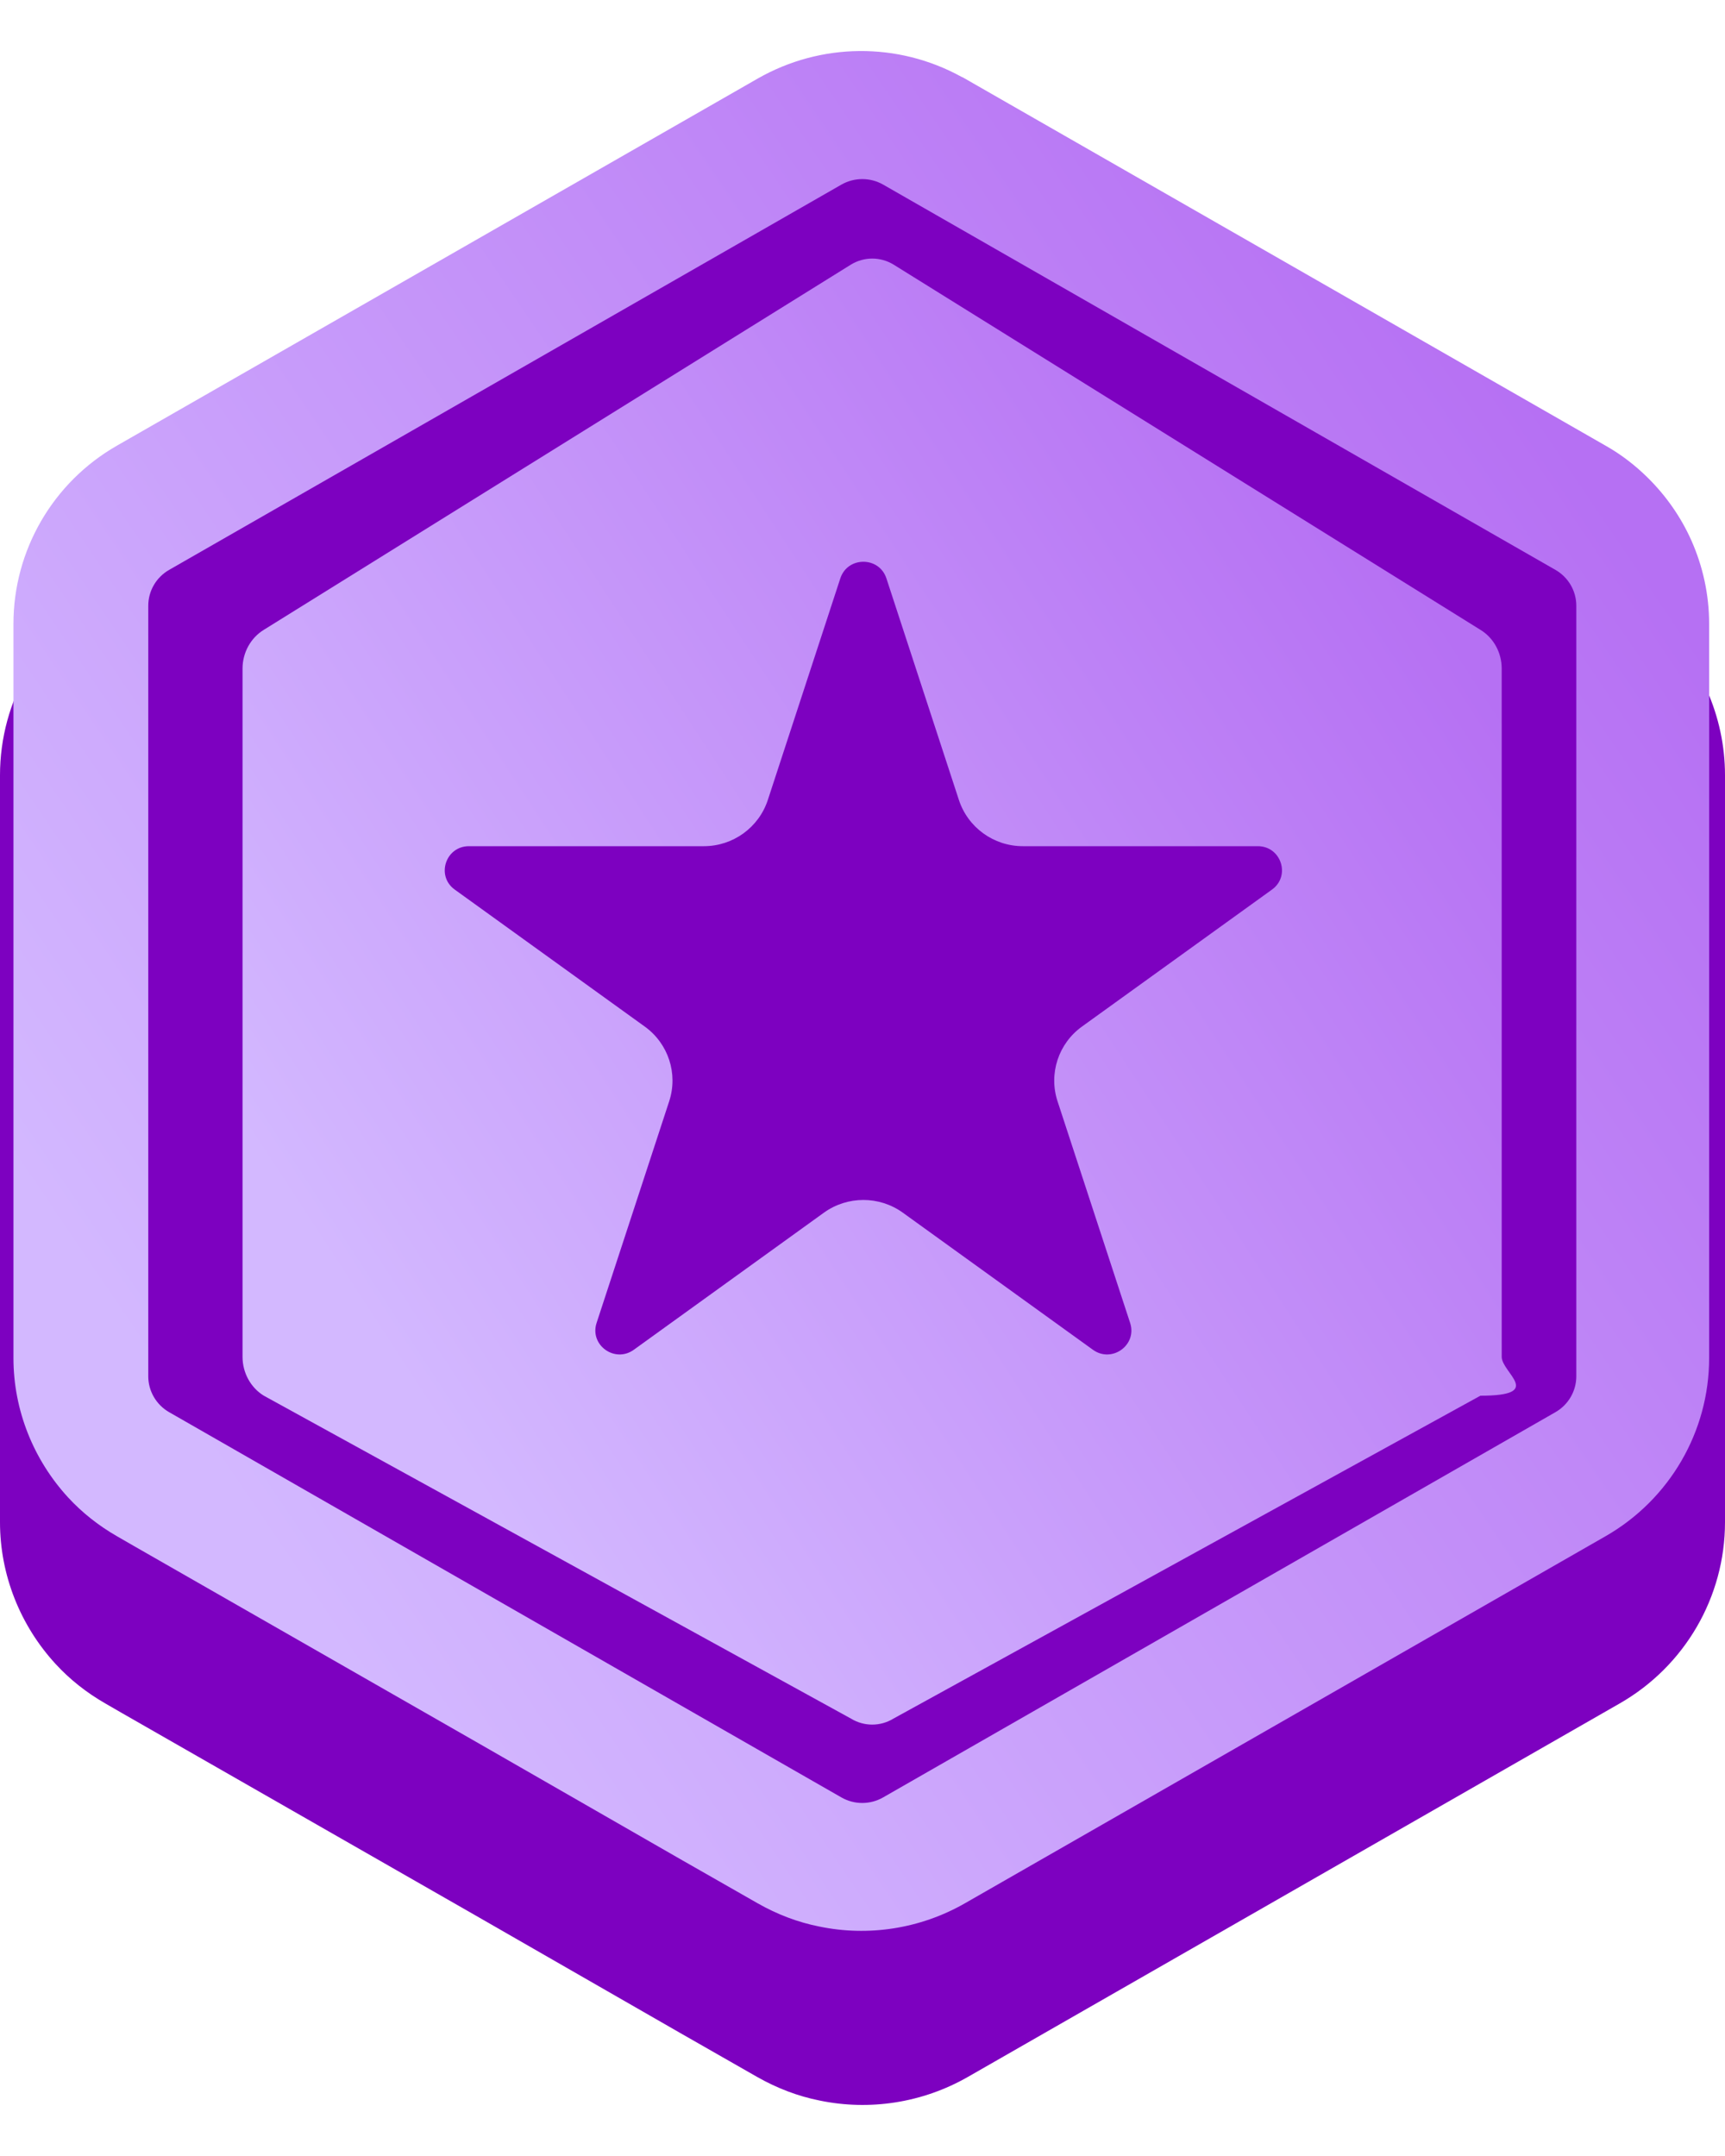 <svg width="20" height="25" viewBox="0 0 20 25" fill="none" xmlns="http://www.w3.org/2000/svg">
<path d="M19.792 8.008C19.669 7.732 19.493 7.479 19.275 7.265C19.128 7.119 18.962 6.991 18.778 6.887L11.222 2.557C11.209 2.549 11.195 2.541 11.18 2.536C10.431 2.124 9.522 2.132 8.778 2.557L1.222 6.887C0.465 7.32 0 8.123 0 8.989V17.651C0 18.266 0.237 18.851 0.644 19.294C0.809 19.474 1.004 19.628 1.222 19.753L1.421 19.868L5.507 22.207L7.887 23.574L8.778 24.083C9.007 24.213 9.251 24.307 9.503 24.357C10.082 24.477 10.694 24.385 11.222 24.083L18.778 19.753C19.535 19.32 20 18.517 20 17.651V8.989C20 8.645 19.926 8.311 19.792 8.008Z" fill="#7D01C0"/>
<path d="M19.103 5.538C18.958 5.395 18.795 5.269 18.614 5.167L11.187 0.911C11.174 0.903 11.161 0.895 11.146 0.89C10.409 0.485 9.516 0.493 8.785 0.911L1.357 5.167C0.613 5.592 0.156 6.382 0.156 7.233V15.748C0.156 16.353 0.389 16.927 0.789 17.363C0.952 17.54 1.143 17.691 1.357 17.814L1.553 17.927L5.569 20.226L7.909 21.57L8.785 22.07C9.01 22.198 9.25 22.29 9.498 22.339C10.066 22.457 10.668 22.367 11.187 22.07L18.614 17.814C19.358 17.388 19.816 16.599 19.816 15.748V7.233C19.816 6.895 19.743 6.567 19.611 6.269C19.49 5.997 19.317 5.749 19.103 5.538Z" fill="url(#paint0_linear_1161_15443)"/>
<path d="M1.719 15.959V7.024C1.719 6.852 1.811 6.694 1.961 6.608L9.755 2.141C9.905 2.055 10.09 2.055 10.24 2.141L18.034 6.608C18.184 6.694 18.276 6.852 18.276 7.024V15.959C18.276 16.13 18.184 16.289 18.034 16.375L10.239 20.842C10.089 20.928 9.905 20.928 9.755 20.842L1.961 16.375C1.811 16.289 1.719 16.13 1.719 15.959Z" fill="#7D01C0"/>
<path d="M2.812 15.733V7.753C2.812 7.567 2.907 7.396 3.059 7.303L9.866 3.068C10.019 2.975 10.207 2.975 10.36 3.068L17.164 7.303C17.317 7.396 17.411 7.567 17.411 7.753V15.733C17.411 15.919 17.915 16.184 17.164 16.184L10.359 19.928C10.207 20.021 10.018 20.021 9.866 19.928L3.059 16.184C2.907 16.091 2.812 15.919 2.812 15.733Z" fill="url(#paint1_linear_1161_15443)"/>
<path d="M10.277 6.706L11.118 9.277C11.223 9.596 11.522 9.812 11.859 9.812H14.583C14.854 9.812 14.967 10.157 14.748 10.315L12.544 11.904C12.271 12.101 12.157 12.45 12.261 12.769L13.103 15.34C13.187 15.597 12.891 15.81 12.671 15.651L10.468 14.062C10.195 13.865 9.825 13.865 9.552 14.062L7.349 15.651C7.129 15.81 6.833 15.597 6.917 15.34L7.759 12.769C7.863 12.45 7.749 12.101 7.476 11.904L5.272 10.315C5.053 10.157 5.166 9.812 5.437 9.812H8.161C8.498 9.812 8.797 9.596 8.902 9.277L9.743 6.706C9.827 6.45 10.193 6.45 10.277 6.706Z" fill="#7D01C0"/>
<defs>
<linearGradient id="paint0_linear_1161_15443" x1="2.255" y1="16.658" x2="18.488" y2="5.646" gradientUnits="userSpaceOnUse">
<stop stop-color="#D3B8FF"/>
<stop offset="1" stop-color="#B670F3"/>
</linearGradient>
<linearGradient id="paint1_linear_1161_15443" x1="4.389" y1="15.528" x2="16.865" y2="7.378" gradientUnits="userSpaceOnUse">
<stop stop-color="#D3B8FF"/>
<stop offset="1" stop-color="#B670F3"/>
</linearGradient>
</defs>
</svg>
